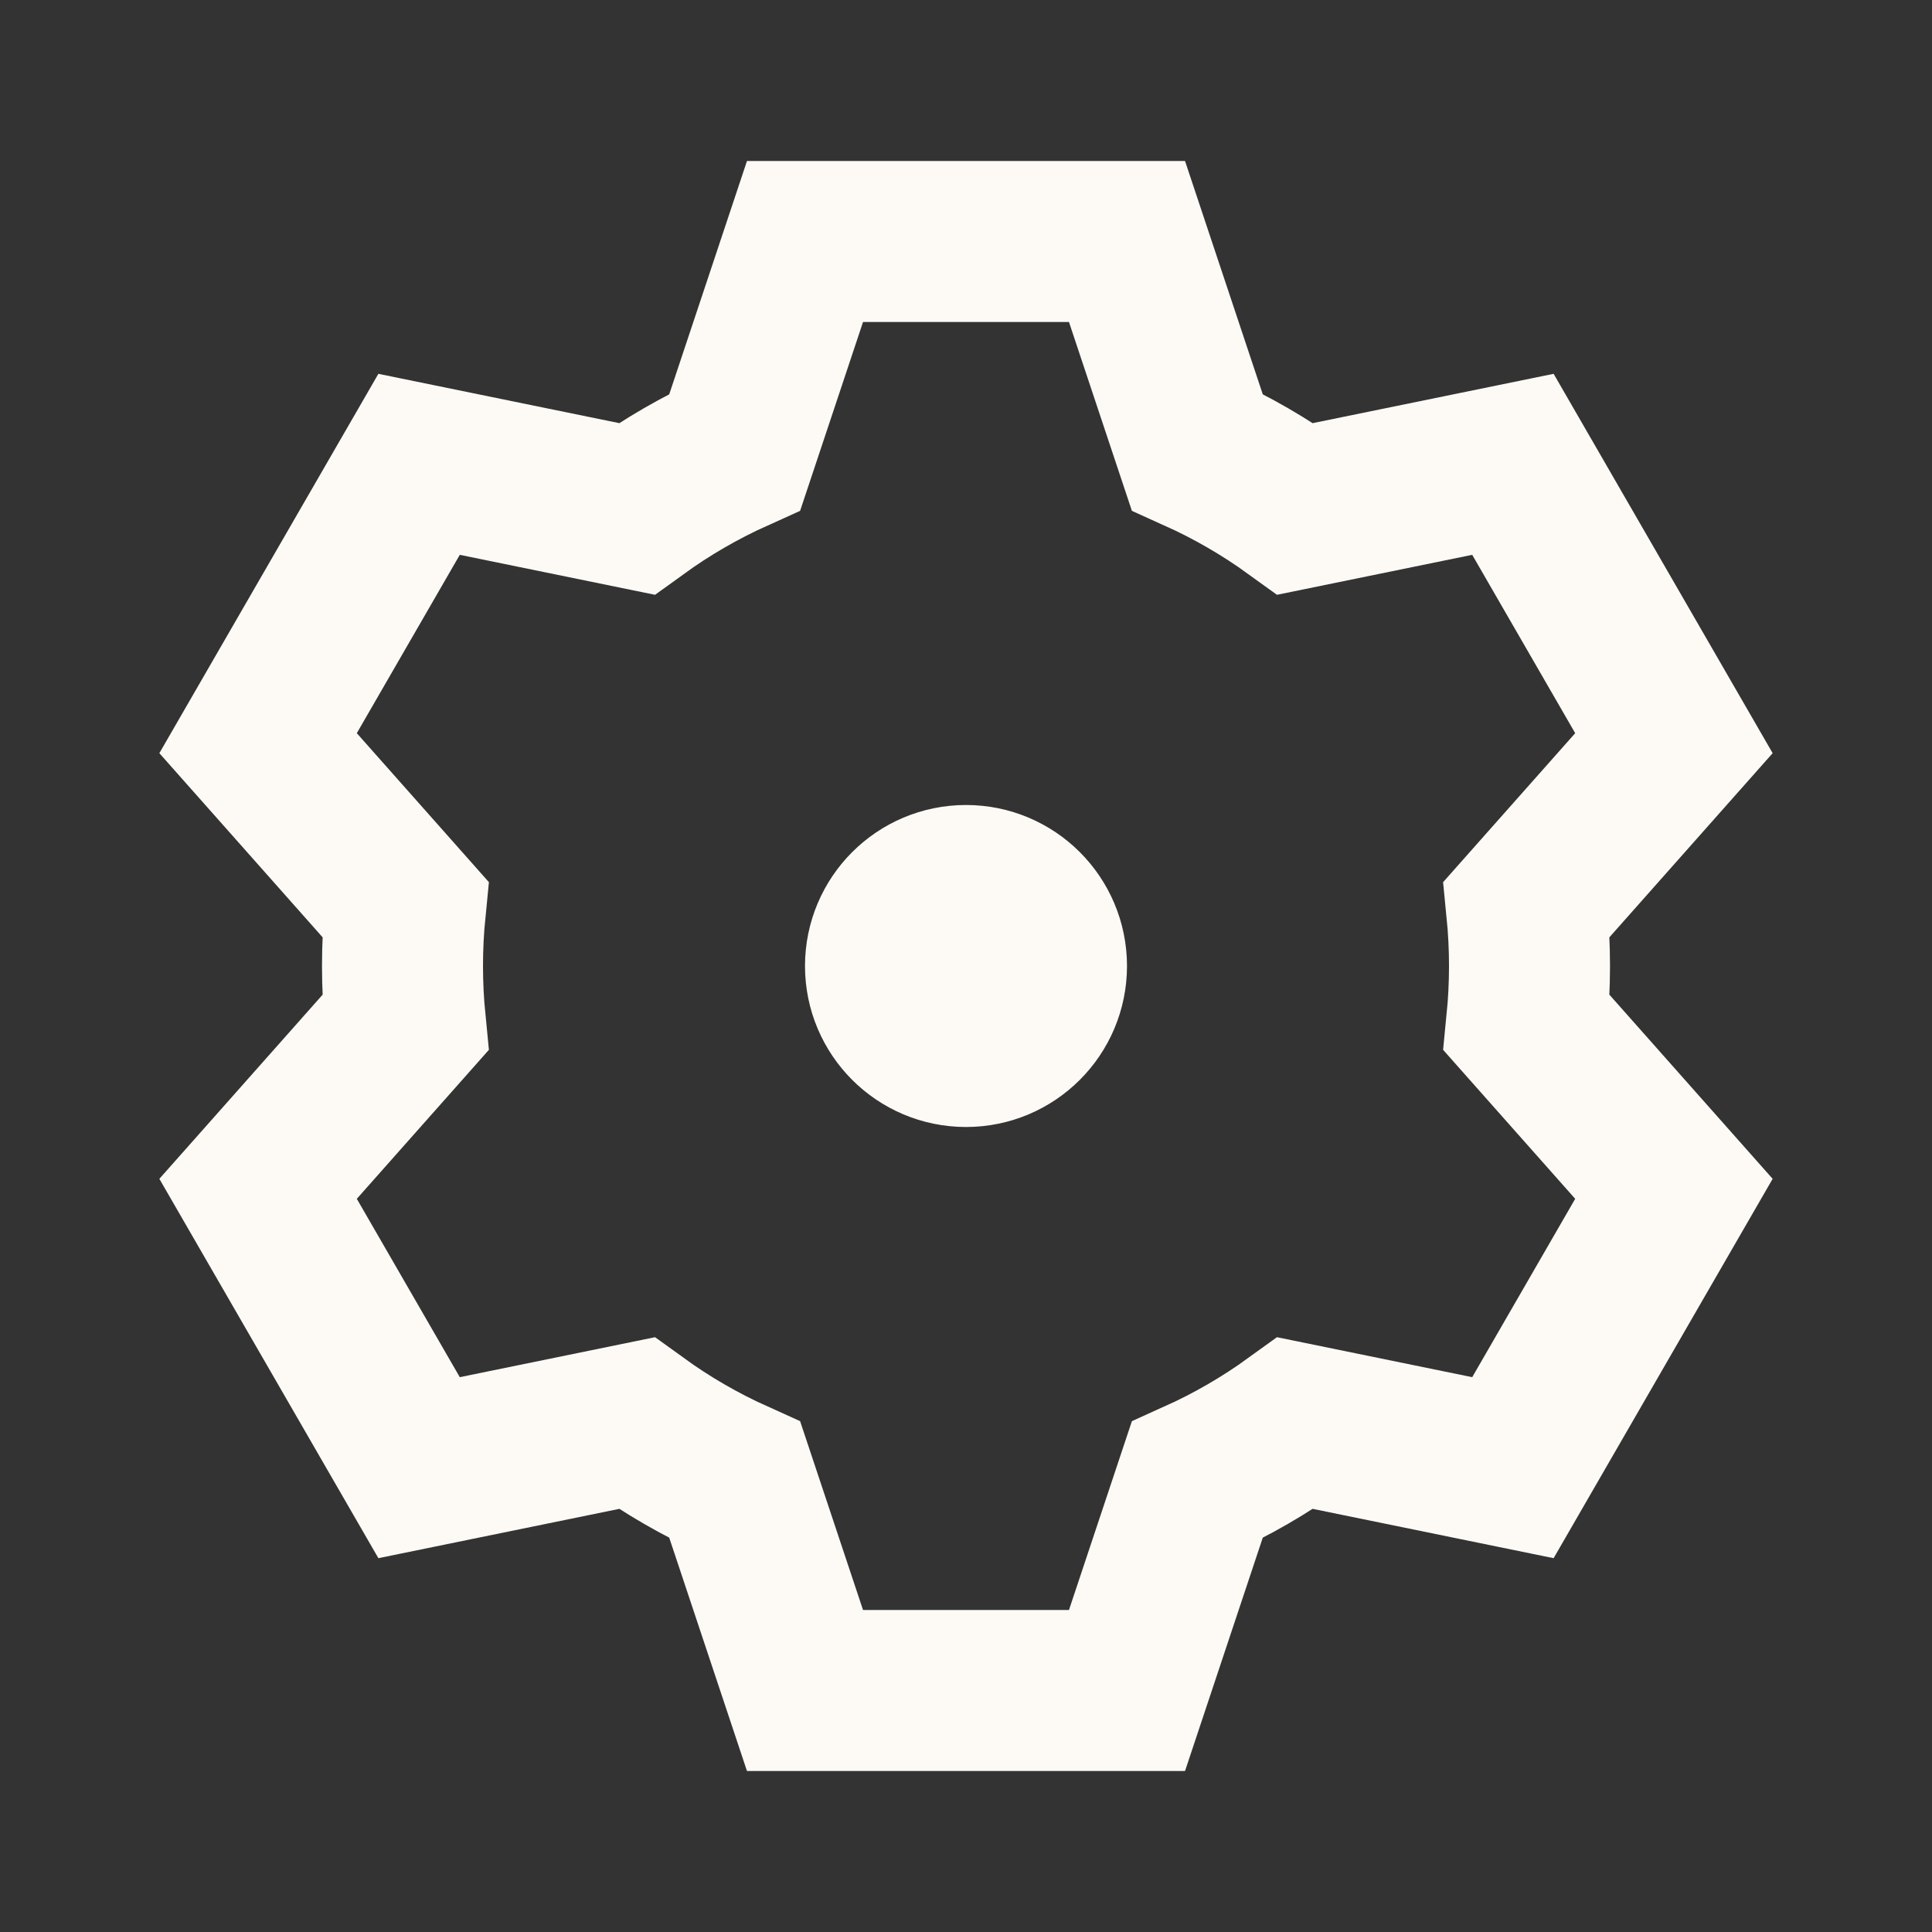 <svg role="img" xmlns="http://www.w3.org/2000/svg" width="24px" height="24px" viewBox="0 0 24 24" aria-labelledby="settingsIconTitle" stroke="#fdfaf6" stroke-width="2" stroke-linecap="square" stroke-linejoin="miter" fill="none" color="#fdfaf6"><rect x="0" y="0" width="24" height="24" fill="#333333" stroke="none"/> <title id="settingsIconTitle">Settings</title> <path d="M5.035,12.705 C5.012,12.473 5,12.238 5,12 C5,11.762 5.012,11.527 5.035,11.295 L3.206,9.232 L5.206,5.768 L7.907,6.321 C8.287,6.046 8.696,5.809 9.129,5.614 L10,3 L14,3 L14.871,5.614 C15.304,5.809 15.713,6.046 16.093,6.321 L18.794,5.768 L20.794,9.232 L18.965,11.295 C18.988,11.527 19,11.762 19,12 C19,12.238 18.988,12.473 18.965,12.705 L20.794,14.768 L18.794,18.232 L16.093,17.679 C15.713,17.954 15.304,18.191 14.871,18.386 L14,21 L10,21 L9.129,18.386 C8.696,18.191 8.287,17.954 7.907,17.679 L5.206,18.232 L3.206,14.768 L5.035,12.705 Z"/> <circle cx="12" cy="12" r="1"/> </svg>